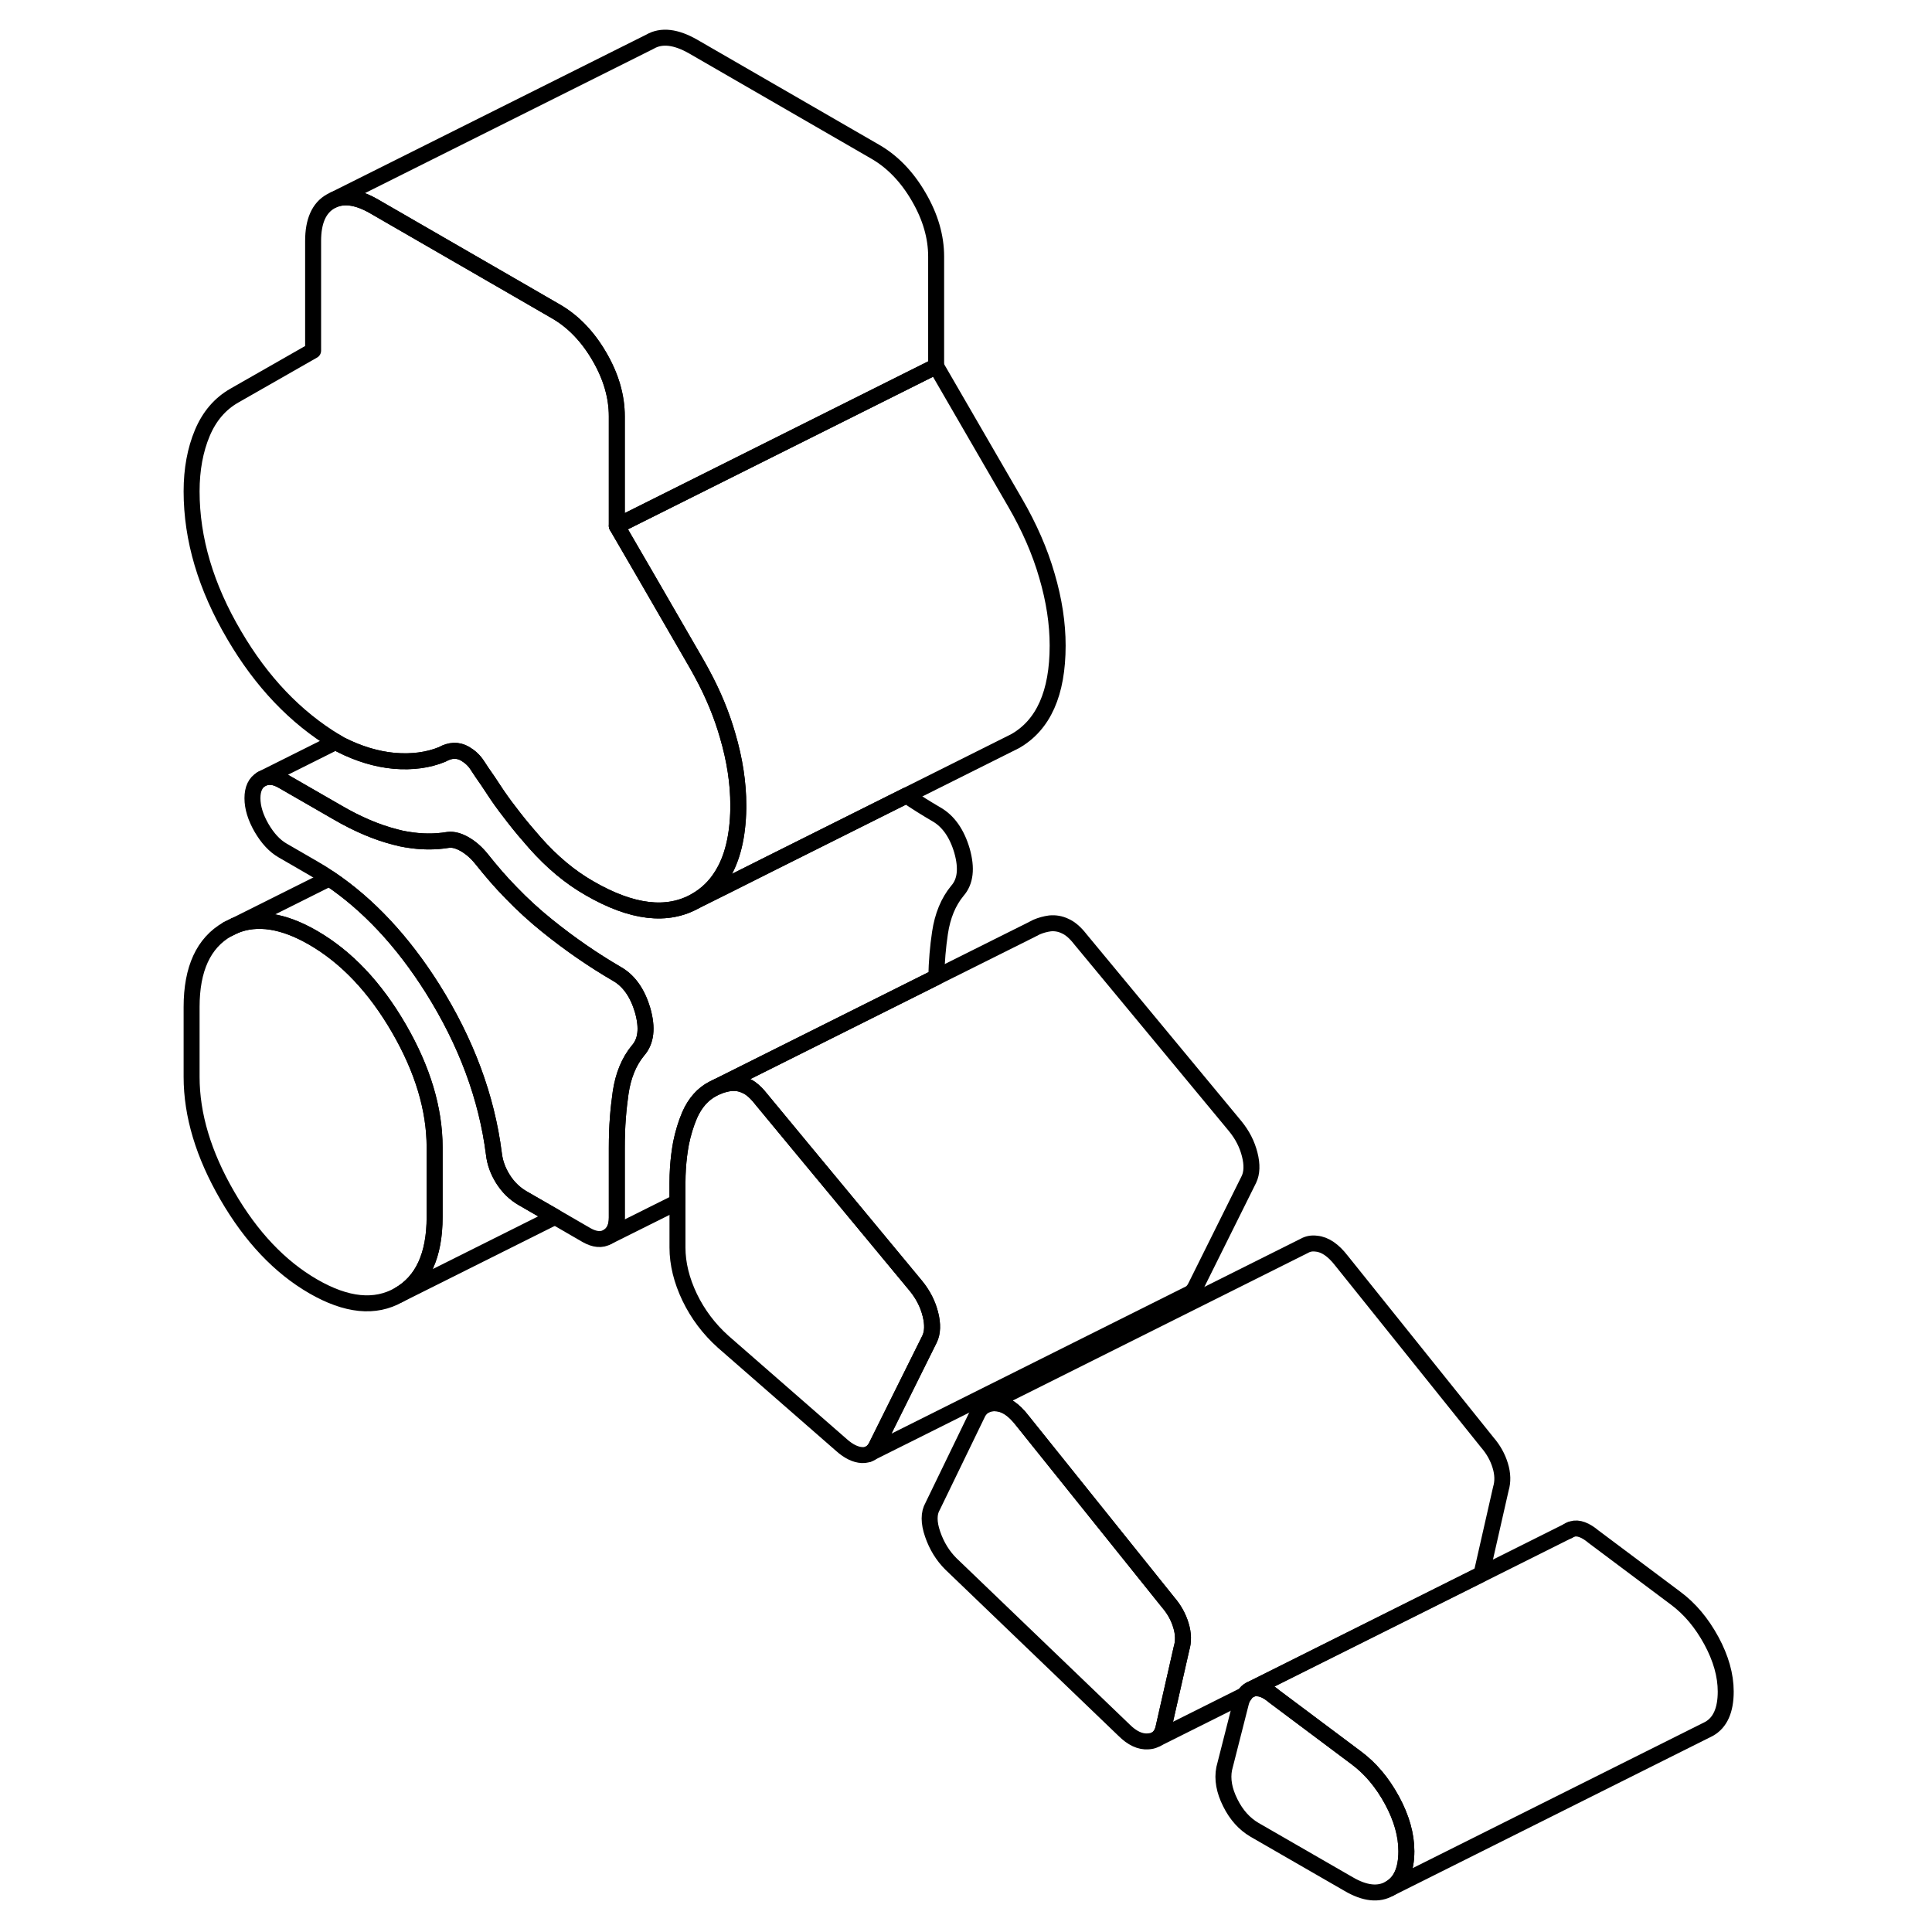 <svg width="48" height="48" viewBox="0 0 101 121" fill="none" xmlns="http://www.w3.org/2000/svg" stroke-width="1px"
     stroke-linecap="round" stroke-linejoin="round">
    <path d="M14.98 64.401C13.49 61.831 11.7 59.941 9.61 58.731C7.74 57.651 6.1 57.401 4.71 57.971L4.24 58.201C2.75 59.051 2 60.671 2 63.071V67.441C2 69.841 2.75 72.321 4.24 74.891C5.73 77.461 7.52 79.351 9.61 80.561C11.7 81.771 13.49 81.951 14.98 81.101C16.47 80.251 17.22 78.621 17.22 76.221V71.861C17.22 69.461 16.47 66.971 14.98 64.401Z" stroke="currentColor" stroke-linejoin="round"/>
    <path d="M64 103.231L62.86 108.251C62.79 108.541 62.65 108.761 62.45 108.901L62.33 108.961C62.21 109.021 62.07 109.051 61.91 109.061C61.41 109.101 60.9 108.861 60.39 108.351L49.55 97.941C49.04 97.431 48.66 96.811 48.41 96.081C48.16 95.361 48.16 94.771 48.41 94.341L51.26 88.461C51.37 88.271 51.51 88.131 51.67 88.031L51.72 88.011C51.92 87.901 52.17 87.861 52.45 87.891C52.99 87.941 53.51 88.301 54.02 88.961L63.15 100.341C63.53 100.781 63.8 101.261 63.96 101.791C64.12 102.311 64.13 102.801 64 103.231Z" stroke="currentColor" stroke-linejoin="round"/>
    <path d="M36.24 50.431V50.631C36.21 52.381 35.87 53.791 35.21 54.831C34.8 55.501 34.25 56.031 33.57 56.421C31.8 57.431 29.58 57.171 26.92 55.631C25.71 54.941 24.57 53.991 23.5 52.781C23.05 52.271 22.61 51.751 22.19 51.211C21.82 50.741 21.46 50.261 21.12 49.761C20.93 49.481 20.74 49.191 20.55 48.901C20.29 48.531 20.07 48.211 19.88 47.911C19.69 47.621 19.44 47.391 19.12 47.201C18.68 46.951 18.2 46.961 17.69 47.251C16.81 47.611 15.81 47.741 14.7 47.651C13.59 47.551 12.46 47.211 11.32 46.631C11.22 46.571 11.13 46.521 11.04 46.461C8.5 44.931 6.38 42.701 4.67 39.781C2.89 36.761 2 33.761 2 30.771C2 29.391 2.23 28.171 2.67 27.121C3.11 26.071 3.78 25.291 4.67 24.781L9.61 21.961V15.091C9.61 13.851 9.98 13.021 10.71 12.611L10.93 12.501C11.61 12.221 12.45 12.361 13.42 12.921L22.34 18.071L24.83 19.511C25.9 20.131 26.81 21.071 27.54 22.331C28.27 23.581 28.63 24.831 28.63 26.071V32.941L30.46 36.091L33.57 41.471C33.71 41.711 33.84 41.951 33.97 42.191C34.67 43.481 35.2 44.771 35.57 46.061C36.02 47.591 36.24 49.051 36.24 50.431Z" stroke="currentColor" stroke-linejoin="round"/>
    <path d="M48.63 16.071V22.941L28.63 32.941V26.071C28.63 24.831 28.27 23.581 27.54 22.331C26.81 21.071 25.9 20.131 24.83 19.511L22.34 18.071L13.42 12.921C12.45 12.361 11.61 12.221 10.93 12.501L30.709 2.611C31.43 2.191 32.34 2.301 33.42 2.921L44.83 9.511C45.9 10.131 46.81 11.071 47.54 12.331C48.27 13.581 48.63 14.831 48.63 16.071Z" stroke="currentColor" stroke-linejoin="round"/>
    <path d="M56.24 40.431C56.24 43.411 55.35 45.411 53.57 46.421L46.77 49.821L38.31 54.051L35.54 55.441L33.57 56.421C34.25 56.031 34.8 55.501 35.21 54.831C35.87 53.791 36.21 52.381 36.24 50.631V50.431C36.24 49.051 36.02 47.591 35.57 46.061C35.2 44.771 34.67 43.481 33.97 42.191C33.84 41.951 33.71 41.711 33.57 41.471L30.46 36.091L28.63 32.941L48.63 22.941L53.57 31.471C54.46 33.001 55.13 34.531 55.57 36.061C56.02 37.591 56.24 39.051 56.24 40.431Z" stroke="currentColor" stroke-linejoin="round"/>
    <path d="M48.219 83.861L44.89 90.561C44.8 90.751 44.68 90.891 44.54 90.991C44.39 91.091 44.2 91.141 43.989 91.131C43.58 91.111 43.15 90.901 42.7 90.501L35.29 84.031C34.4 83.231 33.7 82.301 33.19 81.241C32.69 80.191 32.43 79.151 32.43 78.131V74.091C32.43 73.461 32.47 72.871 32.54 72.321C32.57 72.081 32.61 71.841 32.65 71.611C32.78 70.971 32.959 70.381 33.19 69.841C33.529 69.071 34.02 68.511 34.67 68.181L34.83 68.101L34.92 68.061C35.18 67.951 35.459 67.871 35.76 67.831C36.08 67.801 36.4 67.851 36.709 68.001C36.809 68.041 36.91 68.101 37.01 68.171C37.23 68.331 37.45 68.551 37.66 68.821L39.91 71.541L47.36 80.531C47.81 81.081 48.109 81.671 48.27 82.311C48.429 82.941 48.41 83.461 48.219 83.861Z" stroke="currentColor" stroke-linejoin="round"/>
    <path d="M49.96 55.791C49.39 56.481 49.03 57.361 48.87 58.431C48.74 59.301 48.66 60.221 48.64 61.201L34.92 68.061L34.83 68.101L34.67 68.181C34.02 68.511 33.53 69.071 33.19 69.841C32.96 70.381 32.78 70.971 32.65 71.611C32.61 71.841 32.57 72.081 32.54 72.321C32.47 72.871 32.43 73.461 32.43 74.091V75.281L28.06 77.461C28.44 77.241 28.63 76.841 28.63 76.261V71.901C28.63 71.231 28.65 70.591 28.7 69.971C28.74 69.441 28.8 68.931 28.87 68.431C29.03 67.361 29.39 66.481 29.96 65.791C30.47 65.211 30.56 64.381 30.25 63.281C29.93 62.191 29.39 61.421 28.63 60.991C27.17 60.141 25.71 59.141 24.26 57.971C23.48 57.341 22.72 56.651 22 55.901C21.36 55.251 20.76 54.551 20.17 53.811C19.85 53.411 19.5 53.101 19.12 52.881C18.74 52.661 18.39 52.561 18.07 52.601C17.23 52.741 16.37 52.731 15.49 52.581H15.48C15.23 52.541 15 52.491 14.75 52.421C13.61 52.131 12.4 51.621 11.13 50.881L7.71 48.911C7.2 48.611 6.76 48.581 6.38 48.791L11.04 46.461C11.13 46.521 11.22 46.571 11.32 46.631C12.46 47.211 13.59 47.551 14.7 47.651C15.81 47.741 16.81 47.611 17.69 47.251C18.2 46.961 18.68 46.951 19.12 47.201C19.44 47.391 19.69 47.621 19.88 47.911C20.07 48.211 20.29 48.531 20.55 48.901C20.74 49.191 20.93 49.481 21.12 49.761C21.46 50.261 21.82 50.741 22.19 51.211C22.61 51.751 23.05 52.271 23.5 52.781C24.57 53.991 25.71 54.941 26.92 55.631C29.58 57.171 31.8 57.431 33.57 56.421L35.54 55.441L38.31 54.051L46.77 49.821C47.39 50.241 48.01 50.631 48.63 50.991C49.39 51.421 49.93 52.191 50.25 53.281C50.56 54.381 50.47 55.211 49.96 55.791Z" stroke="currentColor" stroke-linejoin="round"/>
    <path d="M29.96 65.791C29.39 66.481 29.031 67.361 28.871 68.431C28.801 68.931 28.74 69.441 28.7 69.971C28.65 70.591 28.631 71.231 28.631 71.901V76.261C28.631 76.841 28.441 77.241 28.061 77.461C27.68 77.681 27.241 77.641 26.73 77.351L24.761 76.211L22.73 75.041C22.23 74.751 21.82 74.351 21.5 73.841C21.18 73.331 20.991 72.801 20.931 72.251C20.481 68.721 19.201 65.271 17.081 61.901C15.211 58.941 13.061 56.641 10.631 55.011C10.301 54.781 9.961 54.571 9.611 54.371L7.71 53.271C7.2 52.981 6.761 52.501 6.381 51.851C6.001 51.191 5.811 50.571 5.811 49.991C5.811 49.411 6.001 49.011 6.381 48.791C6.761 48.581 7.2 48.611 7.71 48.911L11.131 50.881C12.401 51.621 13.611 52.131 14.751 52.421C15.001 52.491 15.23 52.541 15.48 52.581H15.491C16.37 52.731 17.231 52.741 18.071 52.601C18.391 52.561 18.741 52.661 19.121 52.881C19.501 53.101 19.851 53.411 20.171 53.811C20.761 54.551 21.36 55.251 22 55.901C22.721 56.651 23.48 57.341 24.261 57.971C25.71 59.141 27.171 60.141 28.631 60.991C29.391 61.421 29.93 62.191 30.25 63.281C30.561 64.381 30.47 65.211 29.96 65.791Z" stroke="currentColor" stroke-linejoin="round"/>
    <path d="M17.22 76.221V71.861C17.22 69.461 16.47 66.971 14.98 64.401C13.49 61.831 11.7 59.941 9.61 58.731C7.74 57.651 6.1 57.401 4.71 57.971L10.63 55.011C13.06 56.641 15.21 58.941 17.08 61.901C19.2 65.271 20.48 68.721 20.93 72.251C20.99 72.801 21.18 73.331 21.5 73.841C21.82 74.351 22.23 74.751 22.73 75.041L24.76 76.211L14.98 81.101C16.47 80.251 17.22 78.621 17.22 76.221Z" stroke="currentColor" stroke-linejoin="round"/>
    <path d="M4.71 57.971L4.24 58.201" stroke="currentColor" stroke-linejoin="round"/>
    <path d="M84 93.231L82.86 98.251C82.83 98.401 82.77 98.511 82.71 98.621L81.84 99.061L68.31 105.821L68.27 105.841C68.14 105.911 68.03 106.011 67.95 106.151L62.45 108.901C62.65 108.761 62.79 108.541 62.86 108.251L64 103.231C64.13 102.801 64.12 102.311 63.96 101.791C63.8 101.261 63.53 100.781 63.15 100.341L54.02 88.961C53.51 88.301 52.99 87.941 52.45 87.891C52.17 87.861 51.92 87.901 51.72 88.011L71.64 78.051L71.7 78.021C71.91 77.901 72.16 77.851 72.45 77.891C72.99 77.941 73.51 78.301 74.02 78.961L83.15 90.341C83.53 90.781 83.8 91.261 83.96 91.791C84.12 92.311 84.13 92.801 84 93.231Z" stroke="currentColor" stroke-linejoin="round"/>
    <path d="M78.08 115.941C78.08 117.111 77.73 117.891 77.03 118.281C76.34 118.681 75.48 118.591 74.47 118.001L68.57 114.601C67.94 114.231 67.43 113.671 67.05 112.901C66.67 112.141 66.54 111.431 66.67 110.771L67.71 106.681C67.76 106.471 67.84 106.291 67.95 106.151C68.03 106.011 68.14 105.911 68.27 105.841L68.31 105.821C68.36 105.791 68.42 105.771 68.47 105.761C68.57 105.731 68.67 105.721 68.77 105.741C69.08 105.751 69.43 105.931 69.81 106.251L74.94 110.091C75.83 110.751 76.57 111.631 77.18 112.751C77.78 113.861 78.08 114.921 78.08 115.941Z" stroke="currentColor" stroke-linejoin="round"/>
    <path d="M98.081 105.941C98.081 107.111 97.731 107.891 97.031 108.281L77.031 118.281C77.731 117.891 78.081 117.111 78.081 115.941C78.081 114.921 77.781 113.861 77.181 112.751C76.571 111.631 75.83 110.751 74.94 110.091L69.811 106.251C69.43 105.931 69.081 105.751 68.77 105.741C68.671 105.721 68.57 105.731 68.471 105.761C68.421 105.771 68.361 105.791 68.311 105.821L81.841 99.061L82.71 98.631L88.21 95.881C88.29 95.831 88.38 95.791 88.471 95.761C88.85 95.651 89.3 95.821 89.811 96.251L94.94 100.091C95.83 100.751 96.571 101.631 97.181 102.751C97.781 103.861 98.081 104.921 98.081 105.941Z" stroke="currentColor" stroke-linejoin="round"/>
    <path d="M88.36 95.801L88.21 95.881" stroke="currentColor" stroke-linejoin="round"/>
    <path d="M68.22 73.861L64.89 80.561C64.79 80.771 64.67 80.921 64.51 81.011L44.54 90.991C44.68 90.891 44.8 90.751 44.89 90.561L48.22 83.861C48.41 83.461 48.43 82.941 48.27 82.311C48.11 81.671 47.81 81.081 47.36 80.531L39.91 71.541L37.66 68.821C37.45 68.551 37.23 68.331 37.01 68.171C36.91 68.101 36.81 68.041 36.71 68.001C36.4 67.851 36.08 67.801 35.76 67.831C35.46 67.871 35.18 67.951 34.92 68.061L48.64 61.201L54.53 58.261L54.92 58.061C55.18 57.951 55.46 57.871 55.76 57.831C56.08 57.801 56.4 57.851 56.71 58.001C57.03 58.141 57.35 58.421 57.66 58.821L67.36 70.531C67.81 71.081 68.11 71.671 68.27 72.311C68.43 72.941 68.41 73.461 68.22 73.861Z" stroke="currentColor" stroke-linejoin="round"/>
    <path d="M44.541 90.991L44.391 91.071" stroke="currentColor" stroke-linejoin="round"/>
</svg>